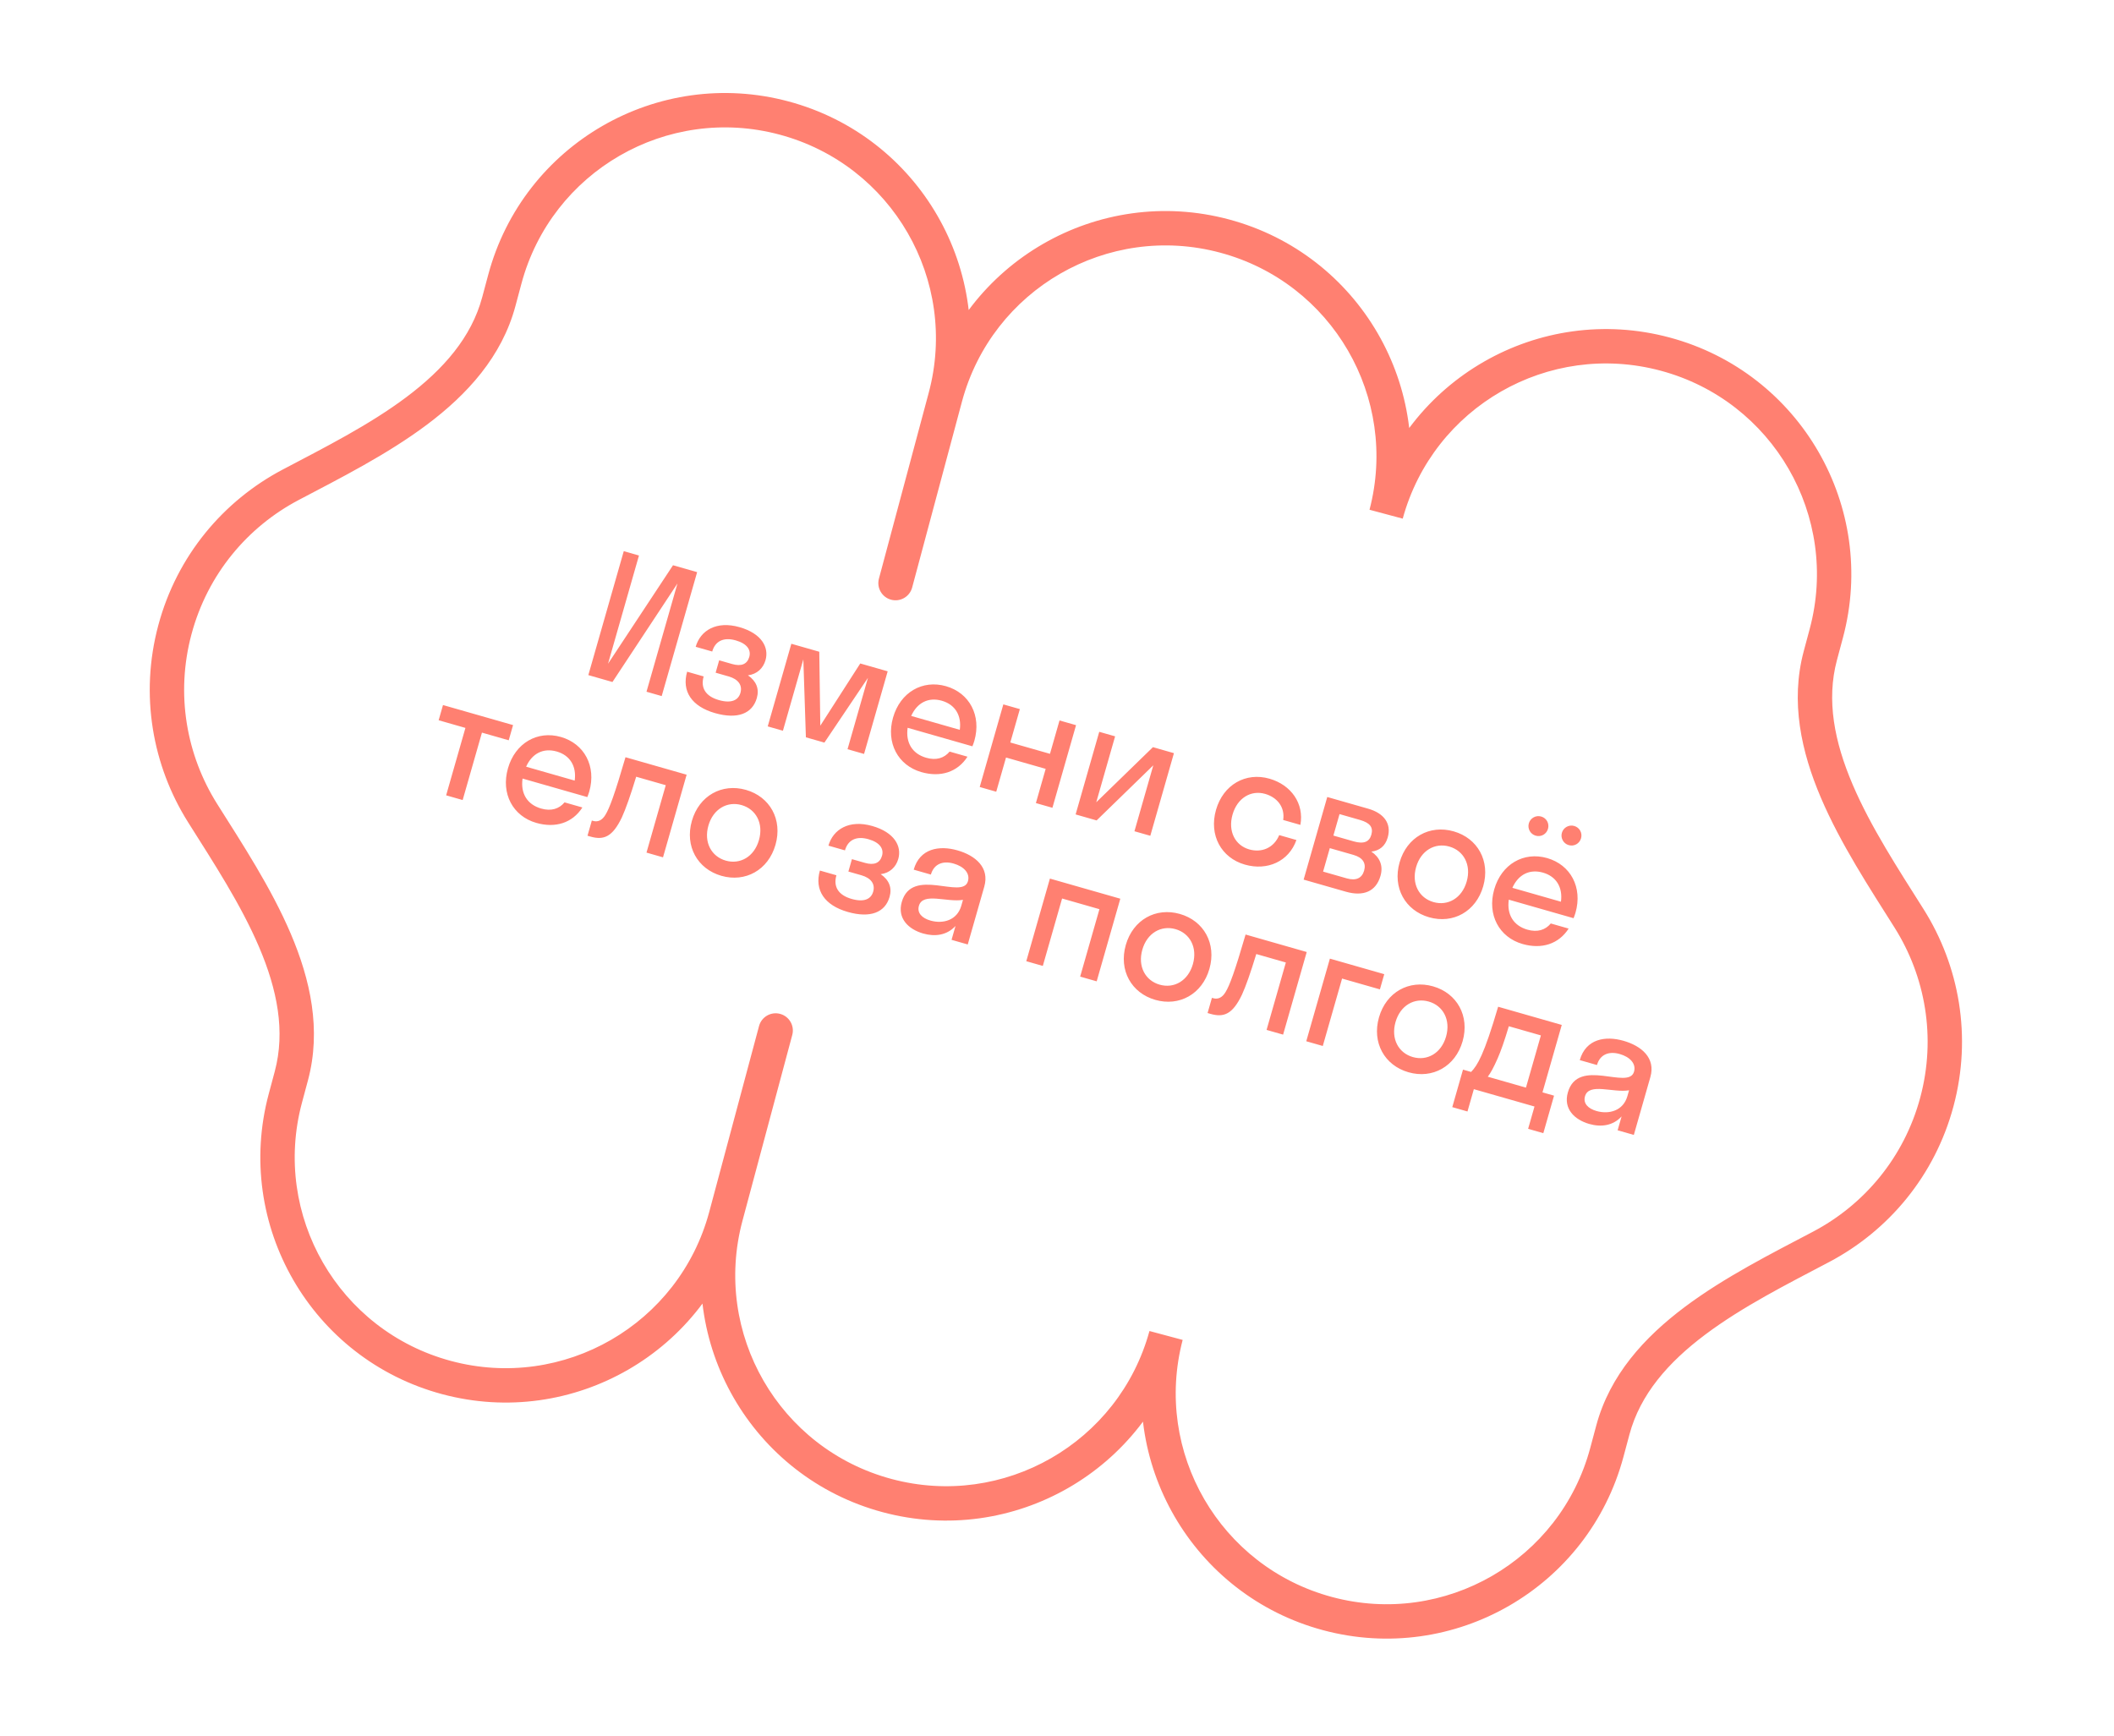 <svg width="246" height="202" viewBox="0 0 246 202" fill="none" xmlns="http://www.w3.org/2000/svg">
<mask id="path-1-outside-1_26_1245" maskUnits="userSpaceOnUse" x="-2.507" y="-2.638" width="249.982" height="206.848" fill="black">
<rect fill="white" x="-2.507" y="-2.638" width="249.982" height="206.848"/>
<path fill-rule="evenodd" clip-rule="evenodd" d="M187.681 166.415C190.51 155.857 202.242 150.188 211.912 145.095C218.325 141.717 223.365 135.777 225.389 128.223C227.413 120.67 226.018 113.005 222.153 106.873C216.325 97.627 209 86.852 211.828 76.295L212.523 73.701C216.316 59.546 207.916 44.996 193.761 41.204C179.653 37.423 165.153 45.756 161.302 59.826C165.002 45.716 156.611 31.249 142.503 27.469C128.348 23.676 113.798 32.076 110.006 46.231L104.212 67.854C104.212 67.854 104.211 67.855 104.21 67.855V67.855C104.21 67.855 104.209 67.854 104.21 67.853L110.003 46.231C113.796 32.077 105.396 17.527 91.241 13.734C77.086 9.942 62.537 18.342 58.744 32.496L58.047 35.098C55.219 45.652 43.493 51.321 33.826 56.414C27.414 59.792 22.376 65.731 20.352 73.284C18.328 80.836 19.722 88.499 23.586 94.631C29.411 103.875 36.732 114.647 33.904 125.201L33.206 127.807C29.413 141.962 37.813 156.511 51.968 160.304C66.123 164.097 80.672 155.696 84.465 141.542L90.26 119.916C90.26 119.915 90.26 119.915 90.261 119.915V119.915C90.261 119.915 90.262 119.916 90.262 119.916L84.467 141.541C80.674 155.696 89.075 170.245 103.229 174.038C117.338 177.819 131.838 169.486 135.689 155.416C131.988 169.526 140.38 183.993 154.488 187.773C168.643 191.566 183.192 183.166 186.985 169.011L187.681 166.415Z"/>
</mask>
<path d="M212.523 73.701L210.591 73.183L212.523 73.701ZM161.302 59.826L159.367 59.319L163.231 60.354L161.302 59.826ZM33.206 127.807L31.274 127.289L33.206 127.807ZM84.465 141.542L86.397 142.059L84.465 141.542ZM135.689 155.416L137.623 155.923L133.76 154.888L135.689 155.416ZM23.586 94.631L21.894 95.697L23.586 94.631ZM211.828 76.295L213.76 76.812L211.828 76.295ZM33.826 56.414L32.894 54.644L33.826 56.414ZM90.26 119.916L88.328 119.398L90.26 119.916ZM211.912 145.095L210.98 143.325L211.912 145.095ZM223.457 127.706C221.583 134.699 216.921 140.196 210.98 143.325L212.844 146.864C219.73 143.238 225.147 136.855 227.321 128.741L223.457 127.706ZM220.461 107.94C224.042 113.62 225.331 120.713 223.457 127.706L227.321 128.741C229.495 120.627 227.995 112.391 223.845 105.807L220.461 107.94ZM210.591 73.183L209.896 75.777L213.76 76.812L214.455 74.219L210.591 73.183ZM193.243 43.136C206.331 46.642 214.098 60.095 210.591 73.183L214.455 74.219C218.534 58.997 209.501 43.351 194.279 39.272L193.243 43.136ZM163.231 60.354C166.791 47.345 180.199 39.64 193.243 43.136L194.279 39.272C179.107 35.207 163.514 44.167 159.373 59.298L163.231 60.354ZM141.985 29.401C155.03 32.896 162.789 46.272 159.367 59.319L163.236 60.334C167.216 45.159 158.192 29.602 143.02 25.537L141.985 29.401ZM111.937 46.749C115.444 33.661 128.897 25.894 141.985 29.401L143.02 25.537C127.799 21.458 112.152 30.491 108.074 45.713L111.937 46.749ZM106.144 68.371L111.937 46.749L108.074 45.713L102.28 67.336L106.144 68.371ZM108.071 45.714L102.278 67.336L106.141 68.371L111.935 46.749L108.071 45.714ZM90.723 15.666C103.811 19.173 111.578 32.626 108.071 45.714L111.935 46.749C116.014 31.527 106.98 15.881 91.759 11.803L90.723 15.666ZM60.676 33.014C64.183 19.926 77.635 12.159 90.723 15.666L91.759 11.803C76.537 7.724 60.891 16.757 56.812 31.979L60.676 33.014ZM59.979 35.615L60.676 33.014L56.812 31.979L56.115 34.58L59.979 35.615ZM22.284 73.801C24.157 66.809 28.819 61.312 34.759 58.183L32.894 54.644C26.01 58.271 20.594 64.653 18.42 72.766L22.284 73.801ZM25.278 93.565C21.699 87.885 20.41 80.793 22.284 73.801L18.42 72.766C16.246 80.879 17.746 89.114 21.894 95.697L25.278 93.565ZM35.137 128.324L35.836 125.719L31.972 124.684L31.274 127.289L35.137 128.324ZM52.485 158.372C39.398 154.865 31.631 141.412 35.137 128.324L31.274 127.289C27.195 142.511 36.228 158.157 51.45 162.236L52.485 158.372ZM82.533 141.024C79.026 154.112 65.573 161.879 52.485 158.372L51.45 162.236C66.672 166.314 82.318 157.281 86.397 142.059L82.533 141.024ZM88.328 119.398L82.533 141.024L86.397 142.059L92.191 120.433L88.328 119.398ZM86.399 142.059L92.194 120.434L88.33 119.399L82.535 141.023L86.399 142.059ZM103.747 172.106C90.659 168.599 82.892 155.147 86.399 142.059L82.535 141.023C78.457 156.245 87.49 171.891 102.712 175.97L103.747 172.106ZM133.76 154.888C130.199 167.897 116.792 175.602 103.747 172.106L102.712 175.97C117.884 180.035 133.477 171.075 137.618 155.943L133.76 154.888ZM155.006 185.841C141.961 182.346 134.202 168.97 137.623 155.923L133.754 154.908C129.775 170.083 138.798 185.64 153.97 189.705L155.006 185.841ZM185.053 168.493C181.546 181.581 168.094 189.348 155.006 185.841L153.97 189.705C169.192 193.784 184.838 184.75 188.917 169.529L185.053 168.493ZM185.749 165.897L185.053 168.493L188.917 169.529L189.613 166.932L185.749 165.897ZM21.894 95.697C24.845 100.38 28.023 105.224 30.15 110.21C32.267 115.173 33.223 120.015 31.972 124.684L35.836 125.719C37.413 119.834 36.121 114.013 33.829 108.64C31.547 103.29 28.152 98.126 25.278 93.565L21.894 95.697ZM89.743 121.847C88.677 121.561 88.044 120.465 88.33 119.399L92.194 120.434C92.48 119.366 91.846 118.269 90.778 117.983L89.743 121.847ZM104.728 65.923C105.794 66.208 106.427 67.304 106.141 68.371L102.278 67.336C101.992 68.403 102.626 69.501 103.693 69.787L104.728 65.923ZM223.845 105.807C220.893 101.123 217.712 96.277 215.584 91.291C213.465 86.326 212.509 81.482 213.76 76.812L209.896 75.777C208.319 81.664 209.611 87.487 211.905 92.861C214.189 98.213 217.586 103.378 220.461 107.94L223.845 105.807ZM56.115 34.58C54.864 39.249 51.616 42.965 47.3 46.204C42.966 49.458 37.791 52.064 32.894 54.644L34.759 58.183C39.528 55.67 45.05 52.895 49.702 49.403C54.373 45.896 58.402 41.501 59.979 35.615L56.115 34.58ZM92.191 120.433C91.906 121.5 90.81 122.132 89.743 121.847L90.778 117.983C89.711 117.697 88.614 118.33 88.328 119.398L92.191 120.433ZM102.28 67.336C102.566 66.27 103.662 65.637 104.728 65.923L103.693 69.787C104.76 70.073 105.858 69.439 106.144 68.371L102.28 67.336ZM210.98 143.325C206.209 145.838 200.684 148.614 196.03 152.106C191.357 155.614 187.326 160.01 185.749 165.897L189.613 166.932C190.864 162.262 194.114 158.545 198.431 155.306C202.768 152.051 207.945 149.445 212.844 146.864L210.98 143.325Z" fill="#FF8071" mask="url(#path-1-outside-1_26_1245)"/>
<path d="M78.317 65.776L70.754 77.239L74.355 64.644L72.586 64.138L68.463 78.56L71.27 79.363L78.833 67.9L75.231 80.495L77 81.001L81.124 66.579L78.317 65.776ZM83.688 76.839L83.276 78.281L84.795 78.716C85.891 79.029 86.421 79.722 86.163 80.626C85.926 81.452 85.154 81.897 83.654 81.468C82.077 81.017 81.509 80.023 81.883 78.715L79.96 78.165C79.306 80.454 80.508 82.212 83.201 82.982C85.835 83.735 87.552 83.04 88.069 81.233C88.377 80.156 88.009 79.26 87.037 78.587C88.094 78.453 88.811 77.763 89.081 76.821C89.51 75.321 88.617 73.714 86.06 72.983C83.348 72.207 81.494 73.383 80.955 75.267L82.878 75.817C83.23 74.587 84.216 74.12 85.62 74.521C86.947 74.9 87.422 75.639 87.191 76.447C86.949 77.293 86.265 77.576 85.207 77.274L83.688 76.839ZM95.933 86.415L101.001 78.877L98.625 87.184L100.548 87.734L103.297 78.12L100.105 77.207L95.456 84.448L95.337 75.843L92.087 74.914L89.338 84.529L91.107 85.035L93.482 76.728L93.78 85.799L95.933 86.415ZM113.157 86.846C113.237 86.64 113.317 86.434 113.383 86.204C114.224 83.261 112.812 80.632 110.082 79.851C107.351 79.07 104.763 80.556 103.922 83.498C103.08 86.441 104.492 89.07 107.223 89.851C109.434 90.483 111.42 89.865 112.583 88.055L110.506 87.461C109.874 88.216 108.956 88.516 107.783 88.18C106.168 87.719 105.372 86.43 105.619 84.691L113.157 86.846ZM109.598 81.543C111.136 81.983 111.919 83.247 111.688 84.928L106.034 83.312C106.727 81.763 108.04 81.098 109.598 81.543ZM115.929 92.132L117.067 88.151L121.682 89.471L120.544 93.452L122.467 94.001L125.216 84.387L123.293 83.837L122.183 87.721L117.567 86.402L118.678 82.517L116.755 81.968L114.006 91.582L115.929 92.132ZM133.858 97.258L136.607 87.644L134.165 86.945L127.568 93.359L129.762 85.686L127.916 85.159L125.167 94.773L127.609 95.472L134.206 89.058L132.012 96.731L133.858 97.258ZM149.321 95.419L151.321 95.99C151.778 93.521 150.259 91.339 147.721 90.613C144.971 89.827 142.344 91.302 141.503 94.244C140.662 97.186 142.112 99.826 144.862 100.613C147.477 101.36 149.98 100.246 150.859 97.751L148.86 97.18C148.211 98.721 146.771 99.245 145.368 98.844C143.733 98.376 142.871 96.736 143.426 94.794C143.981 92.852 145.58 91.915 147.215 92.382C148.599 92.778 149.547 93.902 149.321 95.419ZM151.7 102.36L156.623 103.768C158.623 104.339 160.117 103.768 160.645 101.922C160.992 100.711 160.538 99.749 159.58 99.101C160.506 98.991 161.193 98.48 161.484 97.461C161.962 95.788 160.987 94.615 159.218 94.109L154.449 92.745L151.7 102.36ZM158.243 95.411C159.435 95.752 159.825 96.279 159.577 97.145C159.347 97.952 158.72 98.252 157.528 97.911L155.163 97.234L155.877 94.735L158.243 95.411ZM157.495 99.482C158.571 99.79 158.992 100.43 158.739 101.315C158.486 102.199 157.791 102.521 156.714 102.213L153.964 101.426L154.745 98.696L157.495 99.482ZM166.302 106.743C169.09 107.54 171.755 106.077 172.597 103.135C173.438 100.192 171.949 97.541 169.161 96.744C166.373 95.947 163.708 97.41 162.867 100.352C162.025 103.295 163.514 105.946 166.302 106.743ZM166.808 104.974C165.135 104.496 164.234 102.844 164.789 100.902C165.345 98.96 166.982 98.035 168.655 98.513C170.328 98.991 171.229 100.643 170.674 102.585C170.118 104.527 168.481 105.452 166.808 104.974ZM178.702 97.246C179.337 97.428 179.96 97.065 180.136 96.45C180.312 95.834 179.975 95.197 179.34 95.016C178.725 94.84 178.082 95.197 177.906 95.812C177.73 96.427 178.087 97.07 178.702 97.246ZM182.548 98.346C183.183 98.527 183.806 98.165 183.982 97.549C184.158 96.934 183.82 96.297 183.186 96.115C182.571 95.939 181.928 96.296 181.752 96.912C181.576 97.527 181.933 98.17 182.548 98.346ZM183.112 106.849C183.192 106.643 183.272 106.436 183.338 106.206C184.179 103.264 182.767 100.634 180.037 99.853C177.306 99.073 174.718 100.559 173.877 103.501C173.036 106.443 174.447 109.072 177.178 109.853C179.389 110.485 181.376 109.867 182.538 108.057L180.461 107.463C179.829 108.219 178.912 108.518 177.739 108.183C176.123 107.721 175.327 106.432 175.574 104.693L183.112 106.849ZM179.553 101.546C181.091 101.986 181.874 103.249 181.643 104.931L175.99 103.314C176.682 101.765 177.995 101.1 179.553 101.546ZM53.839 93.1L56.083 85.254L59.198 86.145L59.704 84.376L51.55 82.045L51.044 83.814L54.16 84.705L51.916 92.55L53.839 93.1ZM68.346 92.755C68.425 92.549 68.505 92.343 68.571 92.112C69.412 89.17 68.001 86.54 65.27 85.76C62.54 84.979 59.952 86.465 59.11 89.407C58.269 92.349 59.681 94.978 62.411 95.759C64.623 96.391 66.609 95.774 67.771 93.963L65.695 93.37C65.062 94.125 64.145 94.424 62.972 94.089C61.357 93.627 60.56 92.338 60.808 90.599L68.346 92.755ZM64.786 87.452C66.325 87.892 67.107 89.156 66.876 90.837L61.223 89.22C61.916 87.671 63.229 87.007 64.786 87.452ZM77.153 99.766L79.902 90.151L72.787 88.117C71.531 92.438 70.923 94.053 70.456 94.814C70.055 95.49 69.544 95.677 69.025 95.528L68.871 95.484L68.365 97.253L68.711 97.352C70.249 97.792 71.277 97.4 72.368 95.111C72.819 94.117 73.349 92.625 74.031 90.386L77.473 91.371L75.23 99.216L77.153 99.766ZM83.947 101.917C86.735 102.714 89.4 101.25 90.241 98.308C91.082 95.366 89.594 92.715 86.806 91.917C84.017 91.12 81.353 92.584 80.511 95.526C79.67 98.468 81.159 101.119 83.947 101.917ZM84.453 100.148C82.78 99.669 81.879 98.018 82.434 96.076C82.99 94.134 84.627 93.208 86.3 93.686C87.973 94.165 88.874 95.816 88.318 97.758C87.763 99.7 86.126 100.626 84.453 100.148ZM99.136 99.978L98.724 101.42L100.243 101.854C101.339 102.168 101.869 102.86 101.61 103.764C101.374 104.591 100.602 105.036 99.102 104.607C97.525 104.156 96.957 103.161 97.331 101.854L95.408 101.304C94.753 103.592 95.956 105.351 98.648 106.12C101.283 106.874 103 106.179 103.517 104.371C103.825 103.294 103.457 102.399 102.484 101.726C103.542 101.591 104.259 100.902 104.529 99.96C104.958 98.46 104.065 96.852 101.508 96.121C98.796 95.346 96.942 96.521 96.403 98.406L98.326 98.956C98.678 97.725 99.664 97.258 101.068 97.659C102.395 98.039 102.87 98.778 102.639 99.585C102.397 100.432 101.713 100.714 100.655 100.412L99.136 99.978ZM107.424 108.63C108.809 109.026 110.194 108.839 111.191 107.751L110.729 109.367L112.614 109.905L114.538 103.175C115.176 100.944 113.495 99.549 111.418 98.955C109.303 98.35 107.034 98.72 106.324 101.201L108.324 101.773C108.682 100.523 109.728 100.136 110.978 100.493C112.151 100.828 112.907 101.606 112.637 102.548C112.01 104.74 106.124 100.811 104.936 104.964C104.392 106.868 105.713 108.14 107.424 108.63ZM106.931 105.41C107.392 103.795 110.2 105.034 112.06 104.713L111.862 105.405C111.383 107.078 109.752 107.548 108.271 107.124C107.29 106.844 106.694 106.237 106.931 105.41ZM121.349 112.403L123.592 104.557L127.938 105.8L125.695 113.646L127.618 114.196L130.367 104.581L122.175 102.239L119.426 111.853L121.349 112.403ZM134.441 116.354C137.229 117.152 139.894 115.688 140.736 112.746C141.577 109.804 140.088 107.152 137.3 106.355C134.512 105.558 131.847 107.022 131.006 109.964C130.164 112.906 131.653 115.557 134.441 116.354ZM134.947 114.585C133.274 114.107 132.373 112.456 132.929 110.514C133.484 108.571 135.121 107.646 136.794 108.124C138.467 108.603 139.368 110.254 138.813 112.196C138.257 114.138 136.62 115.064 134.947 114.585ZM149.311 120.398L152.06 110.784L144.945 108.749C143.689 113.07 143.082 114.686 142.614 115.446C142.213 116.122 141.702 116.309 141.183 116.16L141.029 116.116L140.523 117.886L140.869 117.985C142.408 118.424 143.435 118.032 144.526 115.744C144.977 114.749 145.508 113.257 146.189 111.019L149.631 112.003L147.388 119.848L149.311 120.398ZM153.929 121.719L156.173 113.873L160.576 115.132L161.082 113.363L154.756 111.554L152.006 121.169L153.929 121.719ZM163.904 124.779C166.692 125.576 169.357 124.112 170.199 121.17C171.04 118.228 169.551 115.577 166.763 114.78C163.975 113.982 161.31 115.446 160.469 118.388C159.627 121.33 161.116 123.982 163.904 124.779ZM164.41 123.01C162.737 122.531 161.836 120.88 162.392 118.938C162.947 116.996 164.584 116.07 166.257 116.549C167.93 117.027 168.831 118.678 168.276 120.62C167.72 122.563 166.083 123.488 164.41 123.01ZM170.245 124.47L168.997 128.835L170.766 129.341L171.508 126.745L178.565 128.763L177.823 131.359L179.592 131.865L180.84 127.5L179.494 127.115L181.738 119.269L174.334 117.152C172.685 122.776 171.926 123.973 171.187 124.74L170.245 124.47ZM174.284 123.149C174.646 122.317 175.064 121.147 175.578 119.422L179.309 120.488L177.571 126.565L173.129 125.295C173.459 124.869 173.811 124.221 174.284 123.149ZM184.935 130.792C186.319 131.188 187.704 131.001 188.701 129.914L188.239 131.529L190.124 132.068L192.048 125.338C192.686 123.107 191.005 121.711 188.928 121.117C186.813 120.512 184.544 120.883 183.834 123.363L185.834 123.935C186.192 122.685 187.238 122.298 188.488 122.656C189.661 122.991 190.417 123.769 190.147 124.711C189.521 126.903 183.634 122.973 182.446 127.127C181.902 129.031 183.223 130.303 184.935 130.792ZM184.441 127.572C184.903 125.957 187.71 127.197 189.57 126.875L189.372 127.568C188.894 129.241 187.262 129.71 185.781 129.287C184.8 129.006 184.204 128.399 184.441 127.572Z" fill="#FF8071"/>
</svg>

